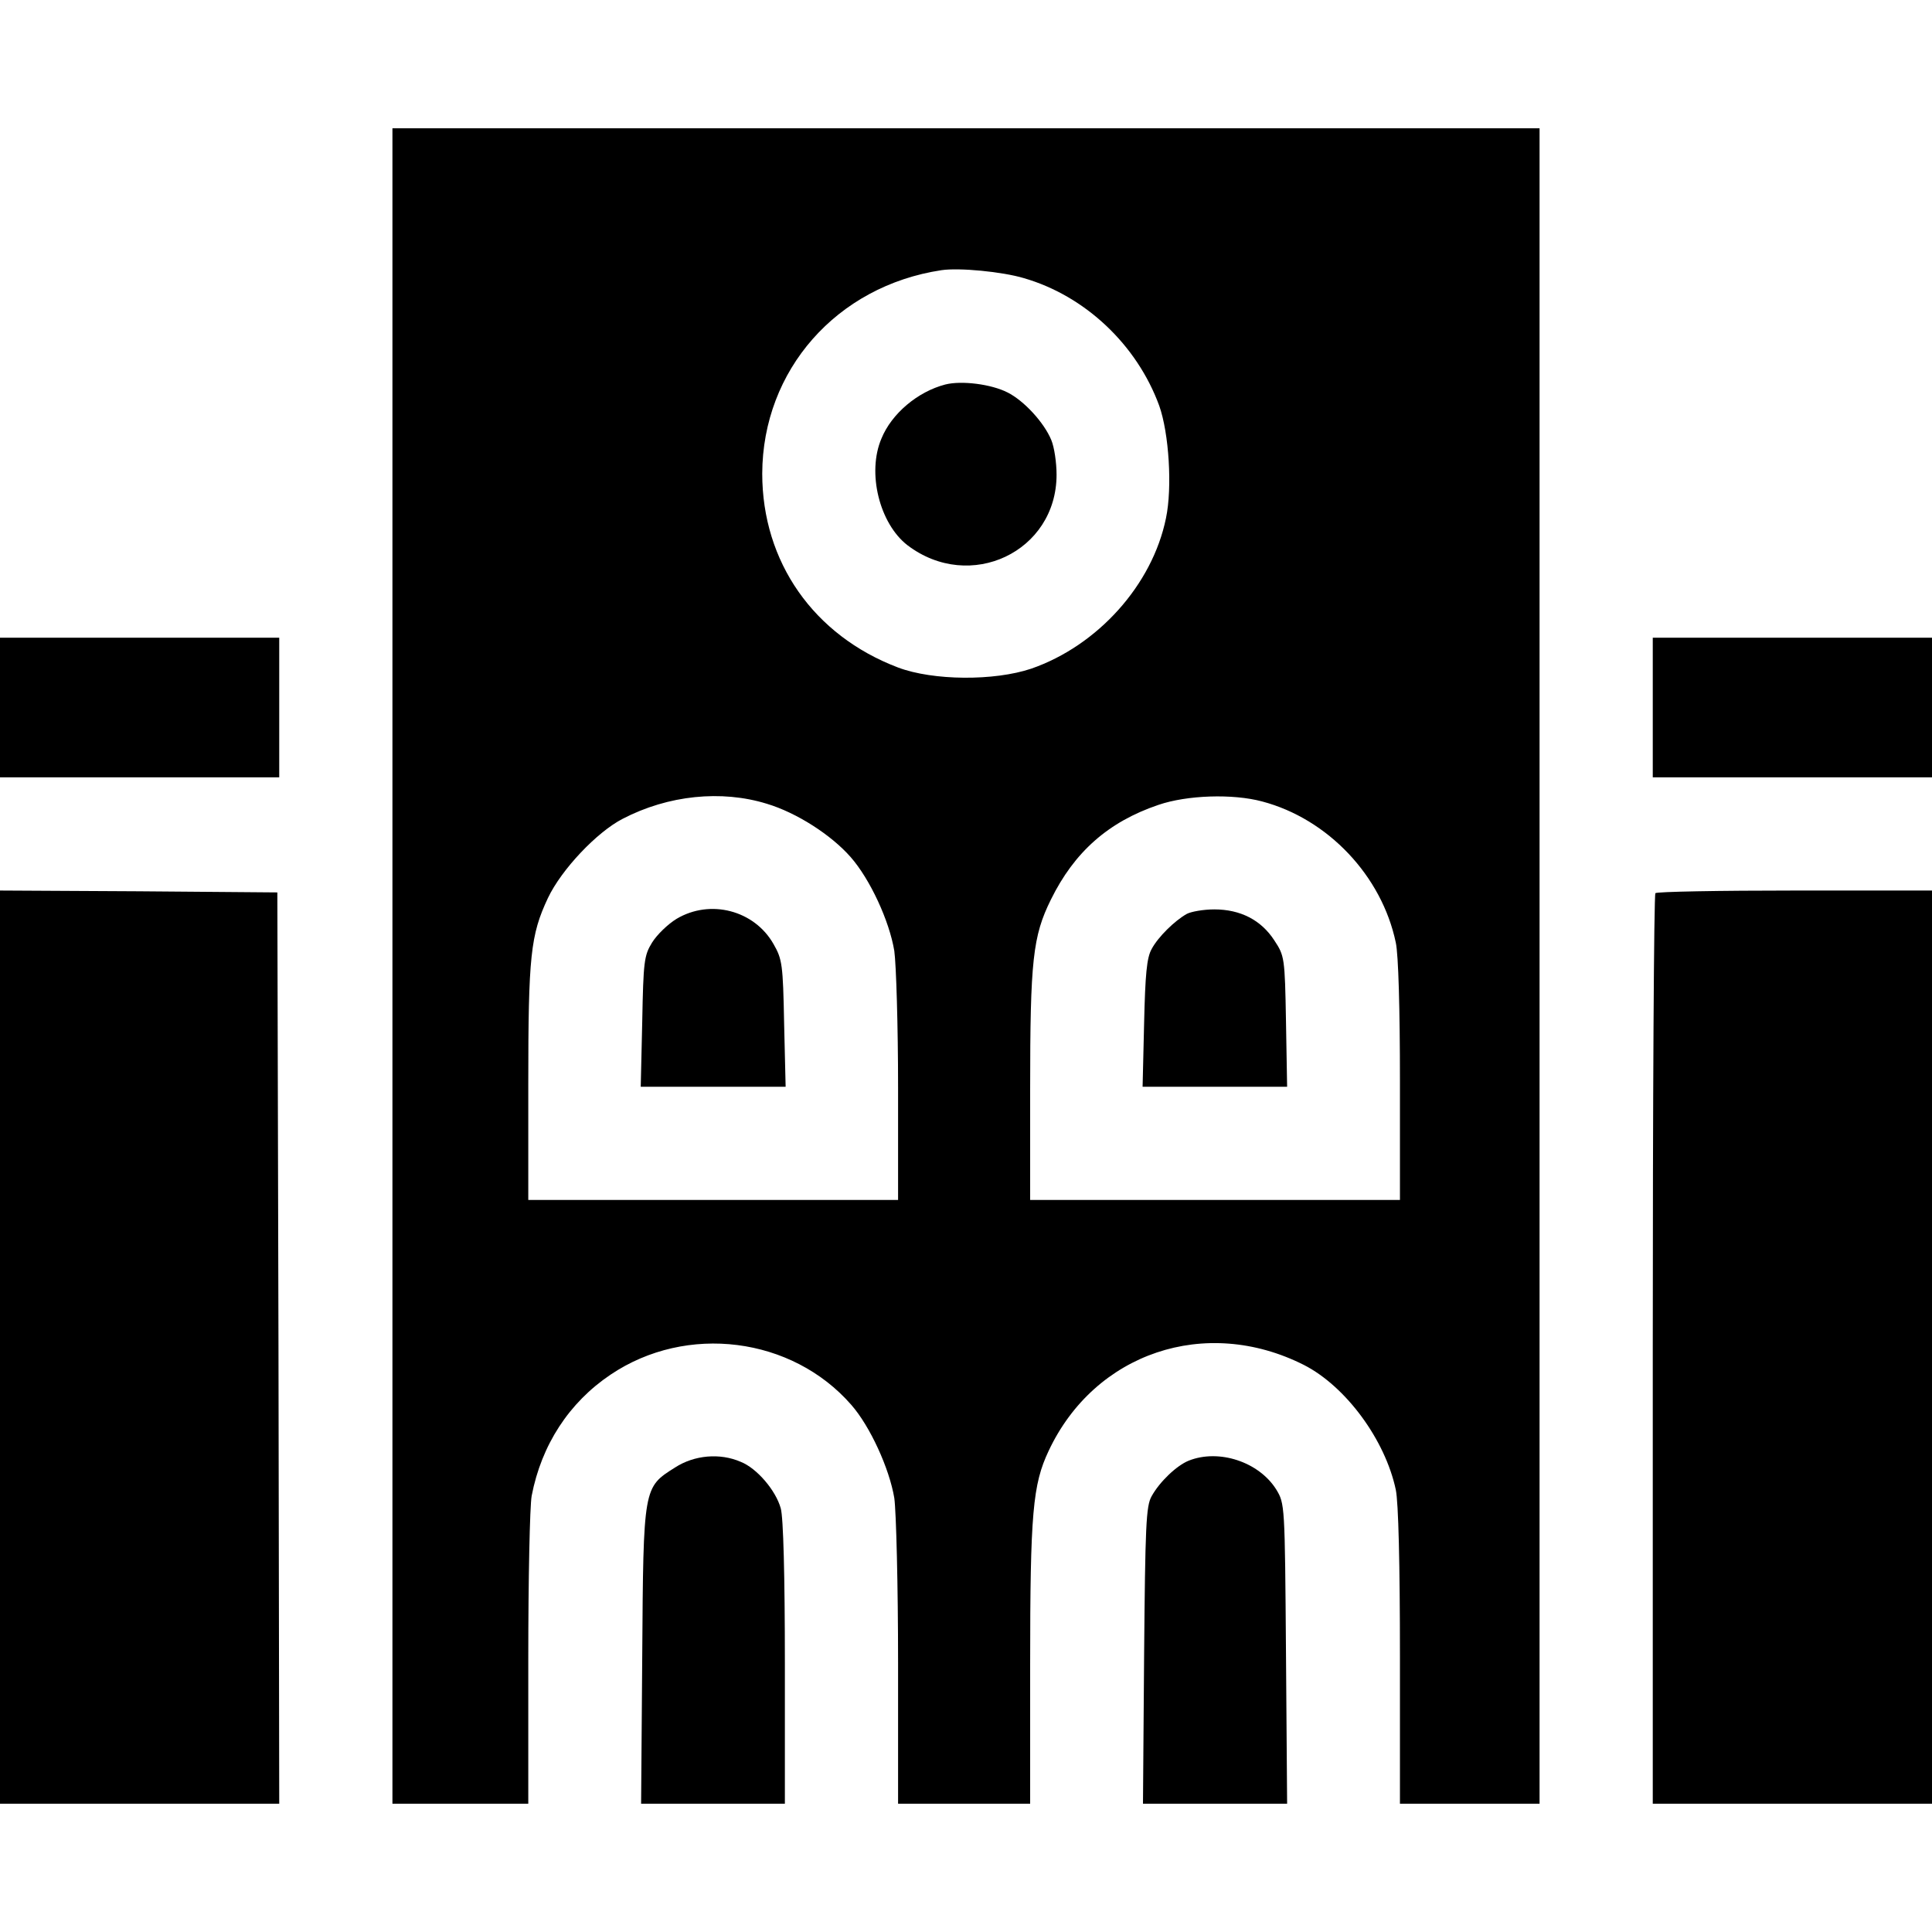 <?xml version="1.0" standalone="no"?>
<!DOCTYPE svg PUBLIC "-//W3C//DTD SVG 20010904//EN"
 "http://www.w3.org/TR/2001/REC-SVG-20010904/DTD/svg10.dtd">
<svg version="1.0" xmlns="http://www.w3.org/2000/svg"
 width="512pt" height="512pt" viewBox="0 0 512 512"
 preserveAspectRatio="xMidYMid meet">

<g transform="translate(0,512) scale(0.1,-0.1)"
fill="#000000" stroke="none">
<path d="M1040 2560 l0 -2220 180 0 180 0 0 384 c0 211 4 405 9 432 26 135 99
247 209 321 202 136 481 100 638 -80 50 -57 101 -169 114 -247 5 -36 10 -231
10 -437 l0 -373 175 0 175 0 0 368 c0 403 7 478 49 567 122 260 416 359 676
228 112 -57 216 -199 244 -331 7 -33 11 -197 11 -442 l0 -390 185 0 185 0 0
2220 0 2220 -1520 0 -1520 0 0 -2220z m1673 1823 c163 -47 300 -177 359 -338
26 -73 35 -217 18 -298 -36 -177 -181 -338 -357 -399 -98 -33 -260 -32 -353 3
-224 85 -360 280 -360 514 1 274 197 497 475 539 47 7 161 -4 218 -21z m-681
-1393 c80 -24 171 -83 222 -141 52 -59 103 -170 116 -249 5 -36 10 -199 10
-362 l0 -298 -490 0 -490 0 0 308 c0 339 6 394 52 492 36 76 130 175 198 210
121 63 262 77 382 40z m1313 6 c174 -46 317 -197 354 -374 7 -32 11 -177 11
-367 l0 -315 -490 0 -490 0 0 293 c0 342 7 406 55 503 62 126 152 206 285 251
76 26 197 30 275 9z"/>
<path d="M2505 4101 c-73 -19 -142 -77 -169 -143 -39 -91 -5 -226 69 -283 166
-126 395 -17 395 187 0 32 -6 73 -14 92 -19 46 -72 104 -116 126 -43 22 -122
32 -165 21z"/>
<path d="M1793 2685 c-23 -14 -52 -42 -65 -63 -21 -34 -23 -50 -26 -209 l-4
-173 192 0 192 0 -4 168 c-3 156 -5 170 -28 210 -51 90 -168 120 -257 67z"/>
<path d="M3145 2698 c-32 -18 -76 -61 -93 -93 -13 -23 -17 -67 -20 -197 l-4
-168 192 0 191 0 -3 173 c-3 170 -4 174 -31 215 -35 54 -90 82 -159 82 -29 0
-62 -6 -73 -12z"/>
<path d="M0 3245 l0 -185 370 0 370 0 0 185 0 185 -370 0 -370 0 0 -185z"/>
<path d="M4380 3245 l0 -185 370 0 370 0 0 185 0 185 -370 0 -370 0 0 -185z"/>
<path d="M0 1550 l0 -1210 370 0 370 0 -2 1208 -3 1207 -367 3 -368 2 0 -1210z"/>
<path d="M4387 2753 c-4 -3 -7 -548 -7 -1210 l0 -1203 370 0 370 0 0 1210 0
1210 -363 0 c-200 0 -367 -3 -370 -7z"/>
<path d="M1789 1231 c-84 -53 -84 -50 -87 -498 l-3 -393 191 0 190 0 0 373 c0
229 -4 387 -11 410 -13 47 -63 106 -106 123 -55 24 -123 18 -174 -15z"/>
<path d="M3150 1249 c-32 -13 -77 -56 -98 -94 -15 -26 -17 -79 -20 -422 l-3
-393 191 0 191 0 -3 398 c-3 396 -3 397 -26 435 -46 73 -152 108 -232 76z"/>
</g>
</svg>

